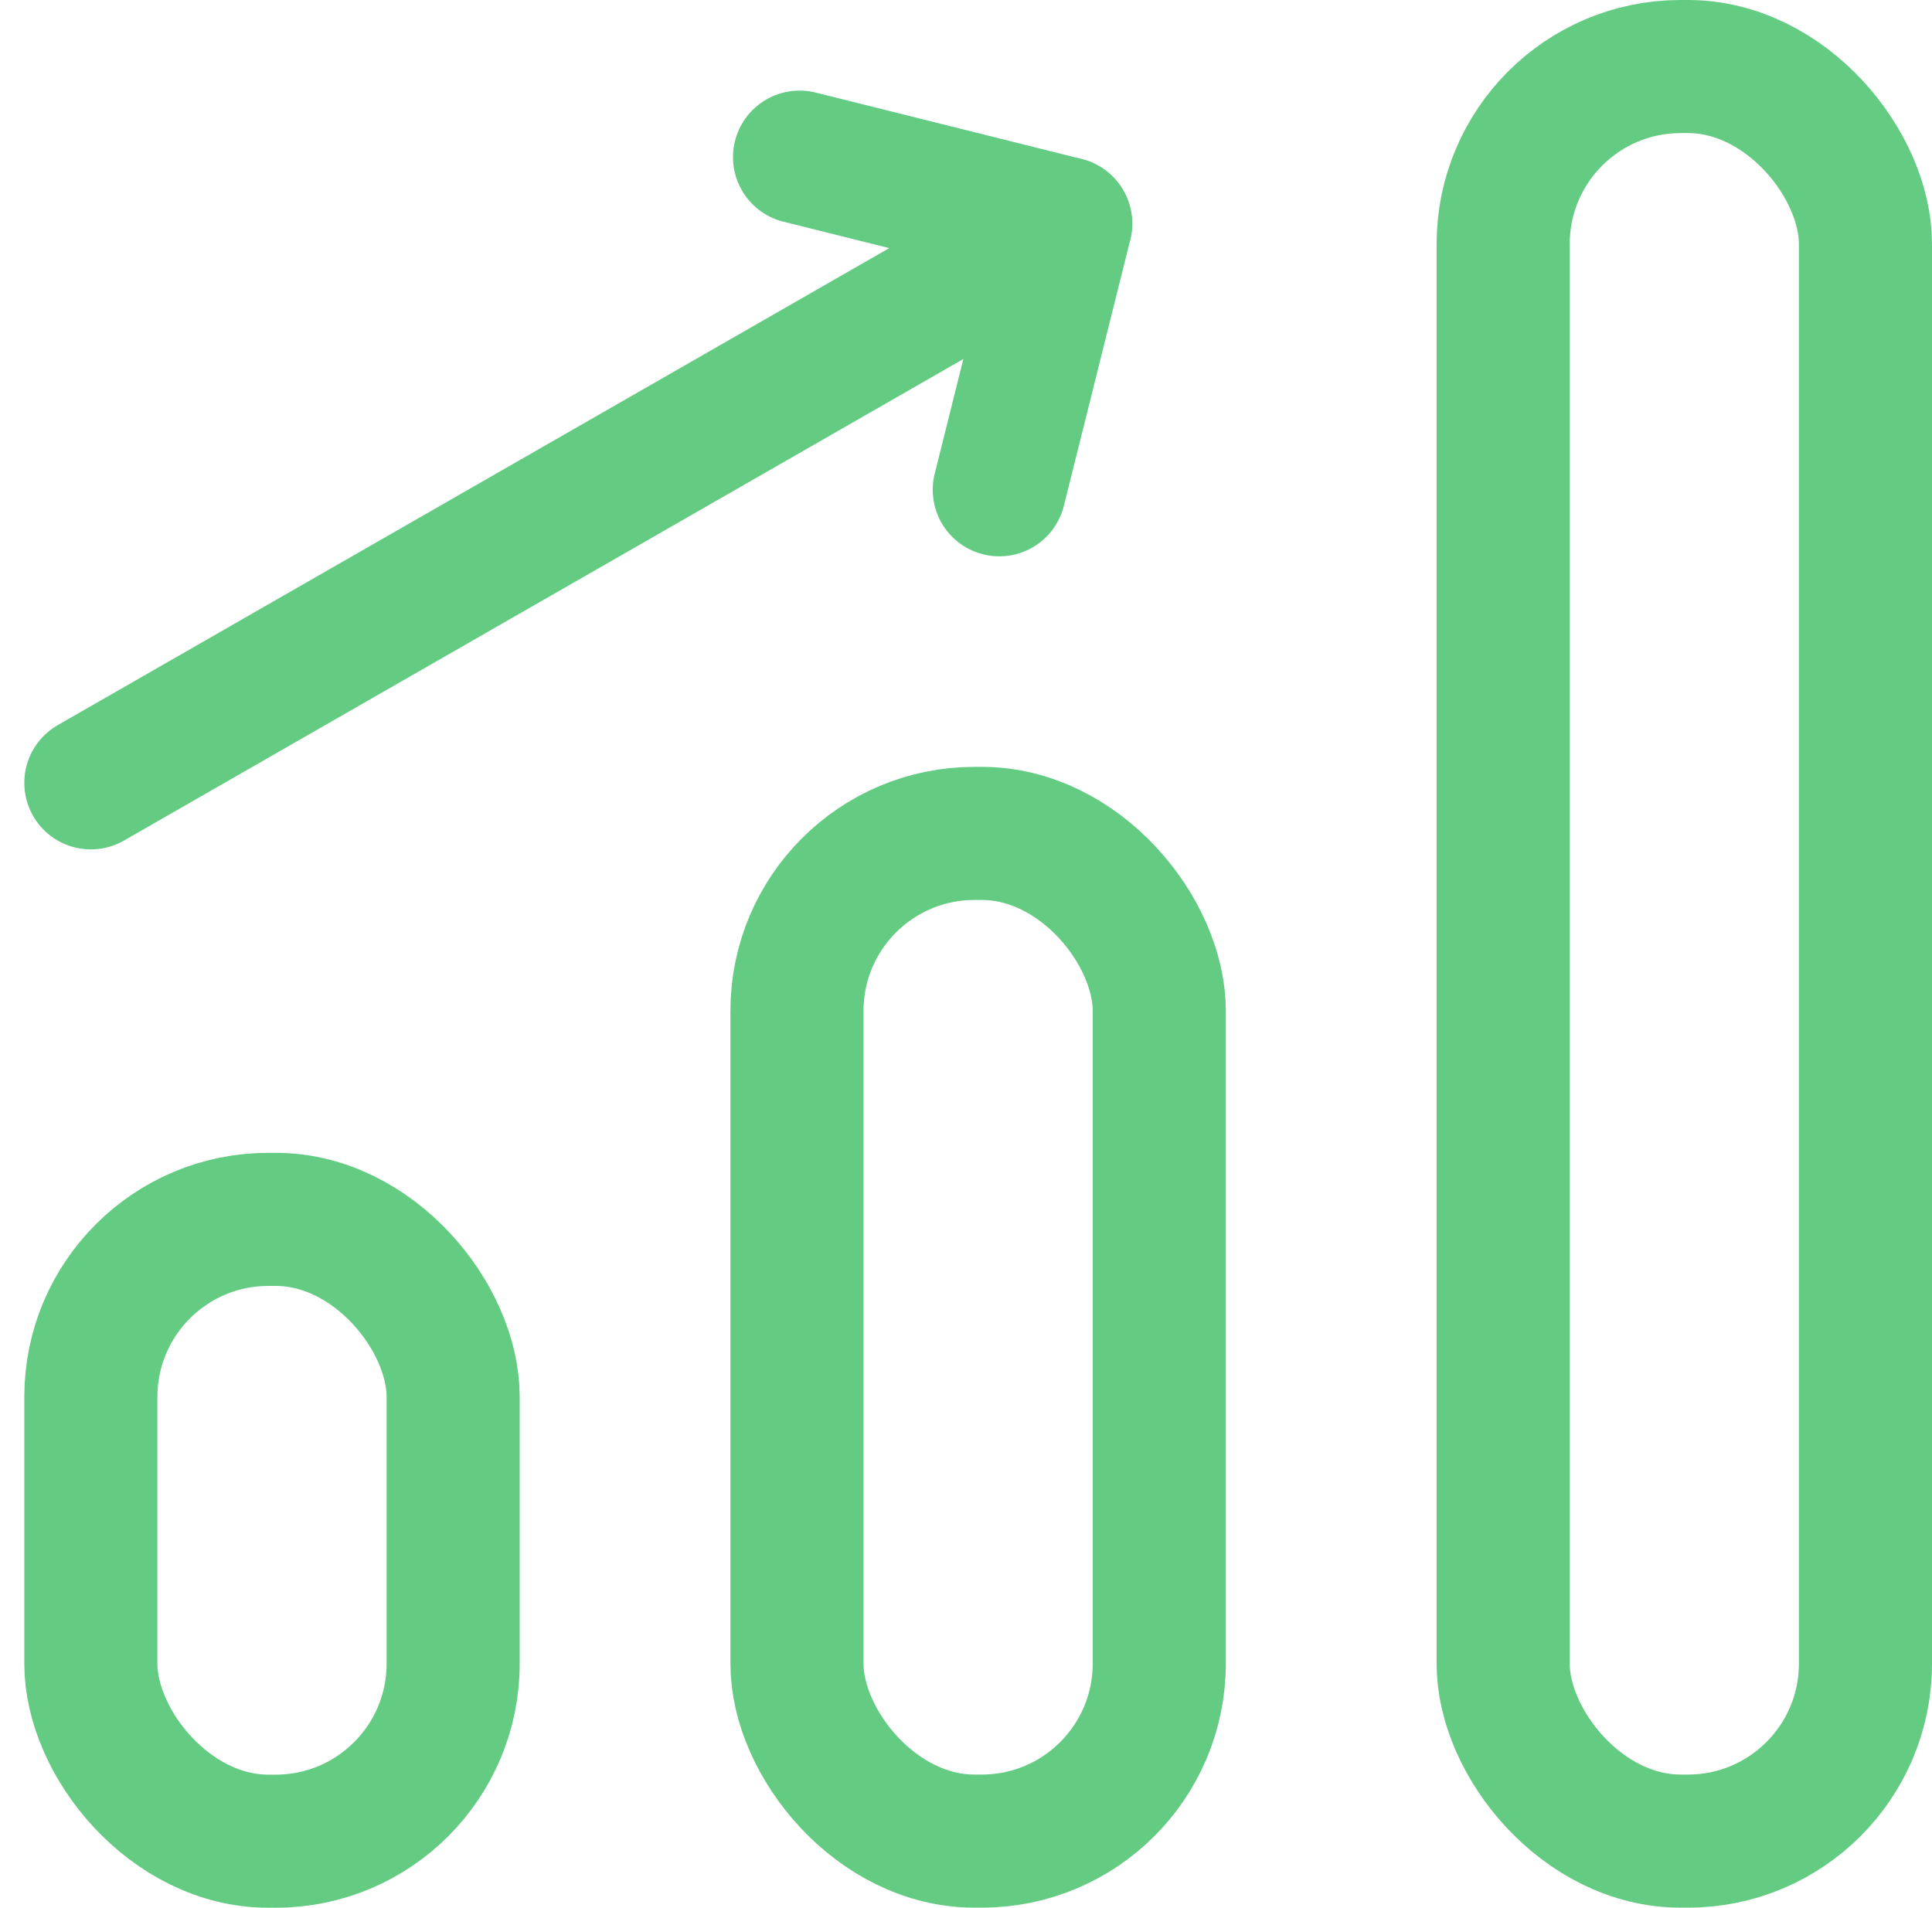 <svg xmlns="http://www.w3.org/2000/svg" width="21.774" height="21.5" viewBox="0 0 21.774 21.5">
  <g id="Group_1158" data-name="Group 1158" transform="translate(-1167.976 -635.25)">
    <g id="In_stock" data-name="In stock" transform="translate(1115.217 164.384)">
      <rect id="Rectangle_846" data-name="Rectangle 846" width="4.083" height="7.008" rx="2" transform="translate(53.783 484.609)" fill="none" stroke="#64cb83" stroke-linecap="round" stroke-linejoin="round" stroke-width="1.5"/>
      <rect id="Rectangle_847" data-name="Rectangle 847" width="4.083" height="11.357" rx="2" transform="translate(61.741 480.259)" fill="none" stroke="#64cb83" stroke-linecap="round" stroke-linejoin="round" stroke-width="1.5"/>
      <rect id="Rectangle_848" data-name="Rectangle 848" width="4.083" height="20" rx="2" transform="translate(69.7 471.616)" fill="none" stroke="#64cb83" stroke-linecap="round" stroke-linejoin="round" stroke-width="1.5"/>
      <line id="Line_141" data-name="Line 141" y1="6.302" x2="10.985" transform="translate(53.783 473.387)" fill="none" stroke="#64cb83" stroke-linecap="round" stroke-linejoin="round" stroke-width="1.5"/>
      <path id="Path_582" data-name="Path 582" d="M65.764,473.148l3,.749-.749,3" transform="translate(-3.994 -0.511)" fill="none" stroke="#64cb83" stroke-linecap="round" stroke-linejoin="round" stroke-width="1.5"/>
    </g>
  </g>
</svg>
